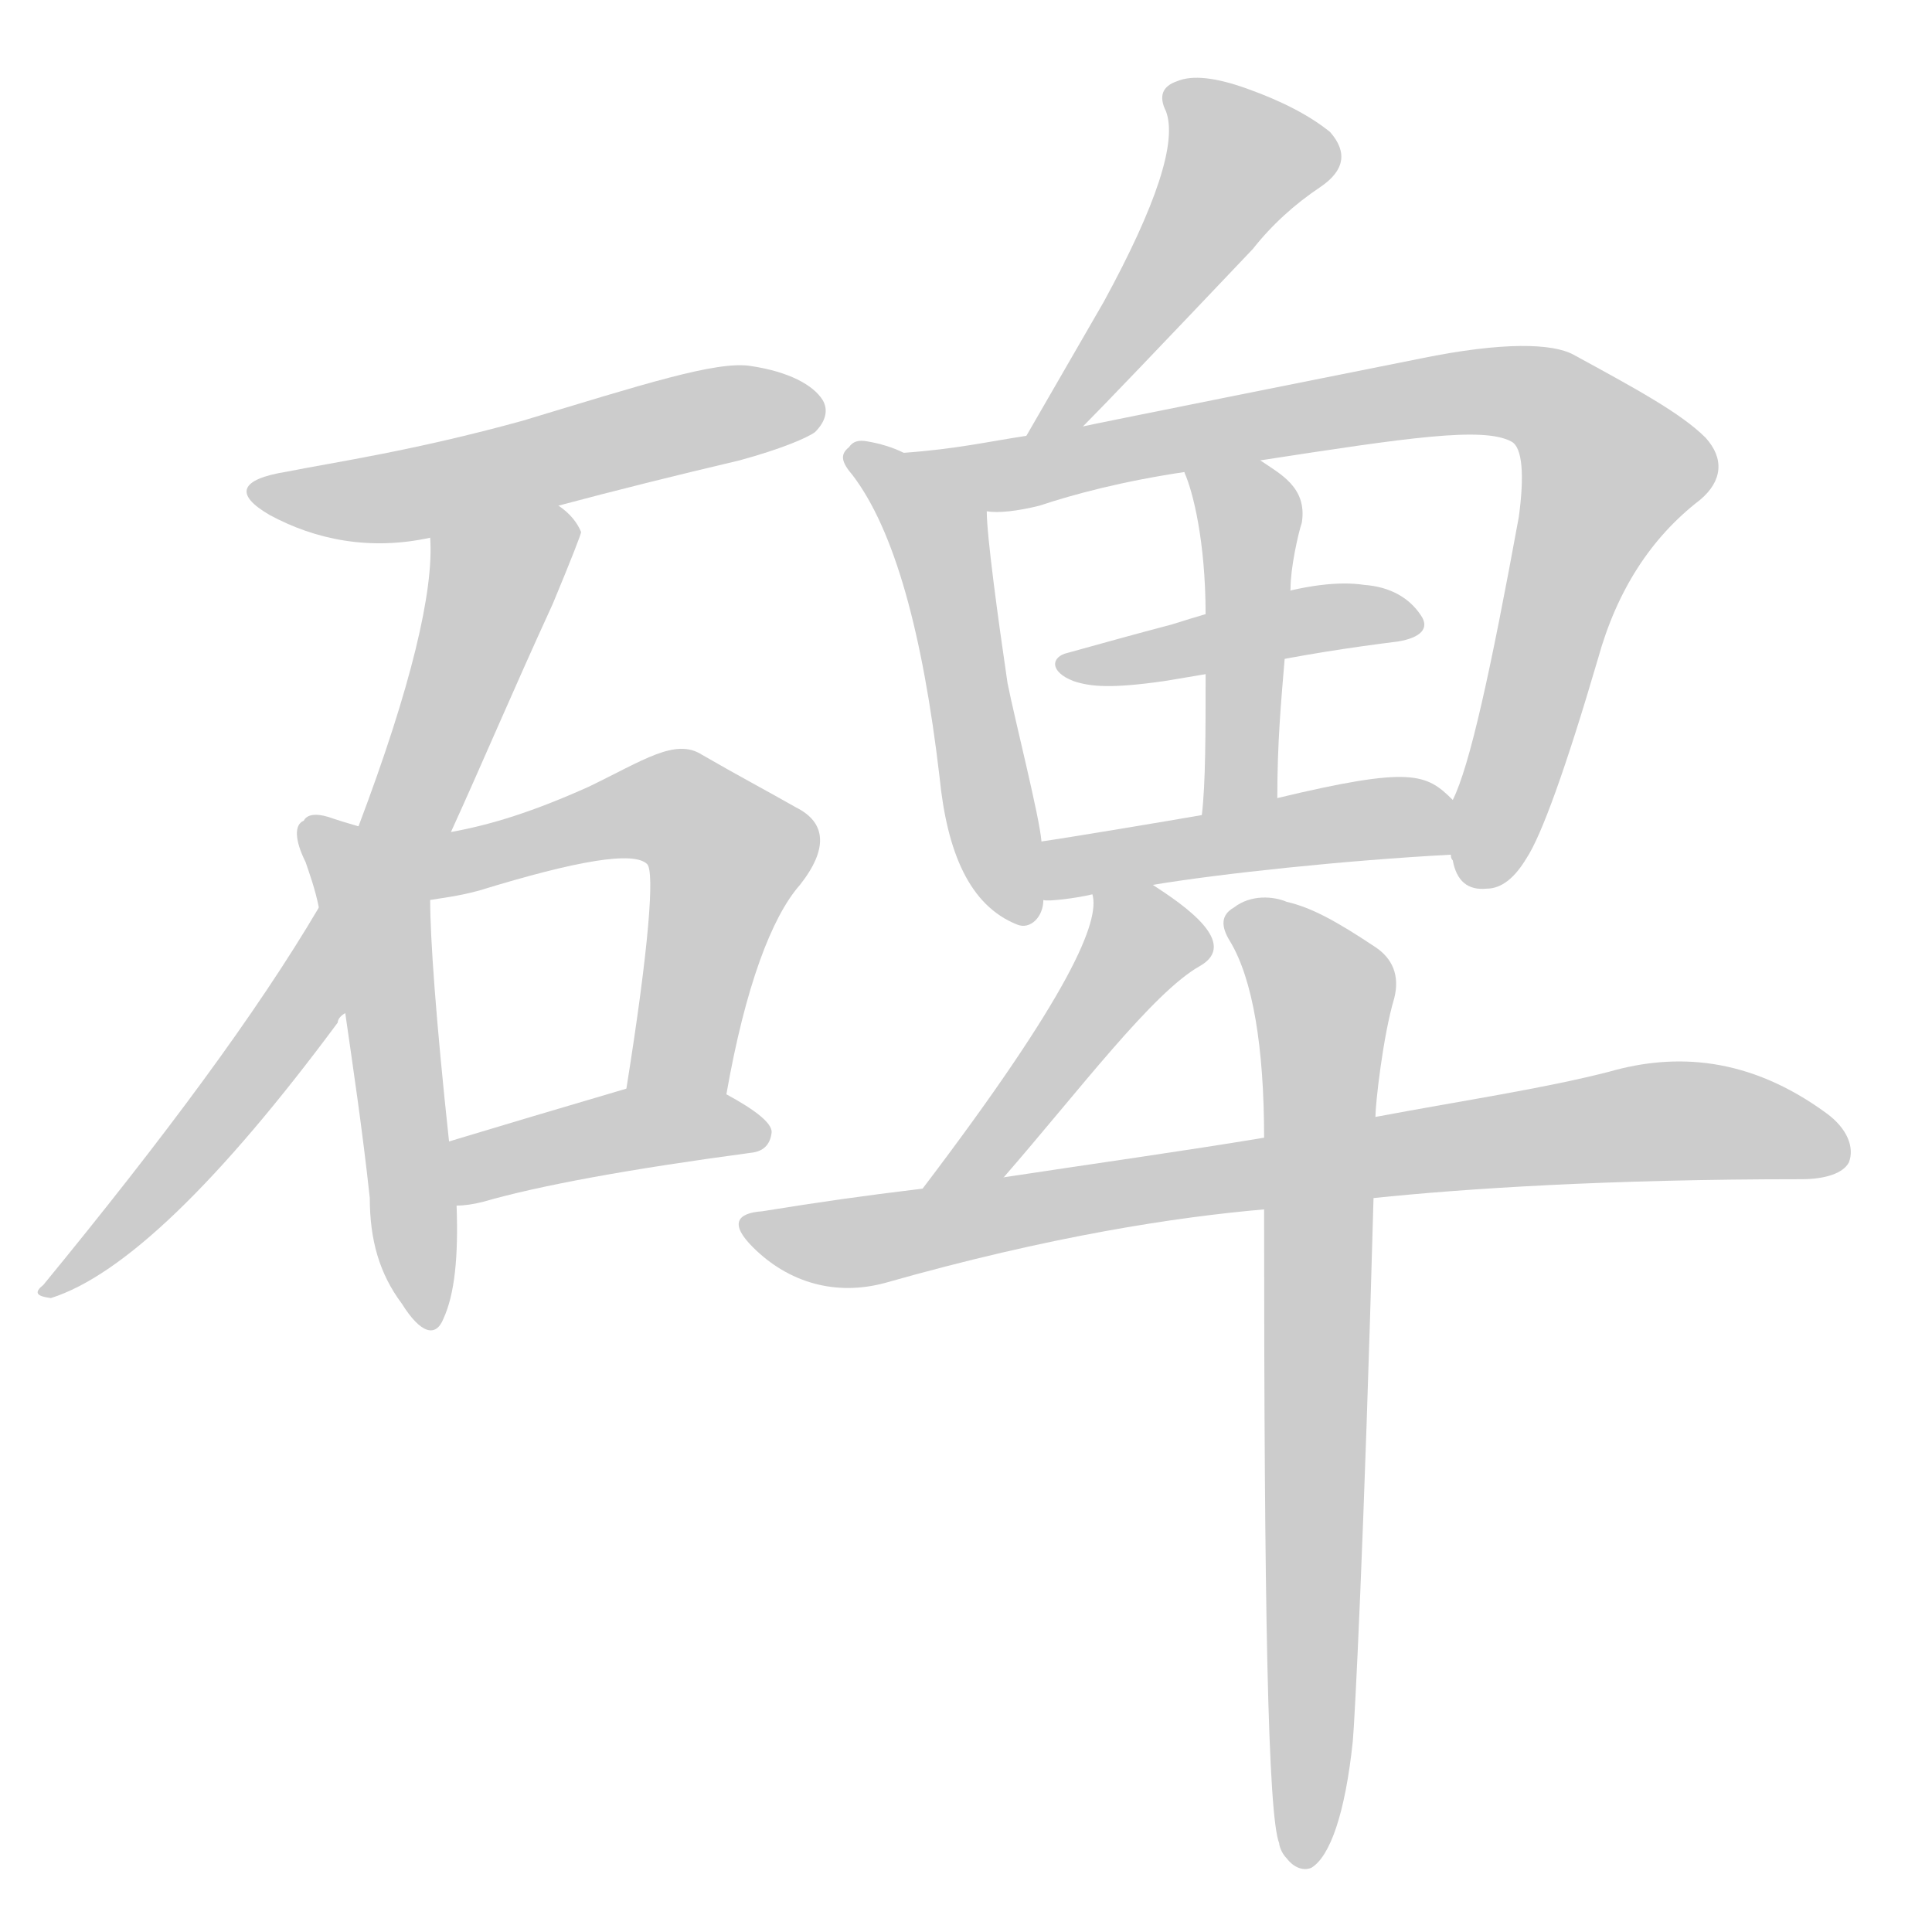 <!--
AnimCJK 2016-2018 Copyright Francois Mizessyn - https://github.com/parsimonhi/animCJK
Derived from:
    MakeMeAHanzi project - https://github.com/skishore/makemeahanzi
    Arphic PL KaitiM GB - https://apps.ubuntu.com/cat/applications/precise/fonts-arphic-gkai00mp/
    Arphic PL UKai - https://apps.ubuntu.com/cat/applications/fonts-arphic-ukai/
You can redistribute and/or modify this file under the terms of the Arphic Public License
as published by Arphic Technology Co., Ltd.
You should have received a copy of this license (the directory "APL") along with this file;
if not, see http://ftp.gnu.org/non-gnu/chinese-fonts-truetype/LICENSE.
-->
<svg id="z30865" class="acjk" version="1.1" viewBox="0 0 1024 1024" xmlns="http://www.w3.org/2000/svg" xmlns:xlink="http://www.w3.org/1999/xlink">
<style>
<![CDATA[
@keyframes z30865k {
	from {
		stroke:#ccc;
		stroke-dashoffset:3334;
	}
	1% {
		stroke:#c00;
		stroke-dashoffset:3334;
	}
	75% {
		stroke:#c00;
		stroke-dashoffset:0;
	}
	to {
		stroke:#000;
	}
}
#z30865 path[clip-path] {
	animation:z30865k 1s linear both;
	stroke-dasharray:3334;
	stroke-width:128;
	stroke-linecap:round;
	fill:none;
}
#z30865 path[clip-path="url(#z30865c1)"] {animation-delay:1s;}
#z30865 path[clip-path="url(#z30865c2)"] {animation-delay:2s;}
#z30865 path[clip-path="url(#z30865c3)"] {animation-delay:3s;}
#z30865 path[clip-path="url(#z30865c4)"] {animation-delay:4s;}
#z30865 path[clip-path="url(#z30865c5)"] {animation-delay:5s;}
#z30865 path[clip-path="url(#z30865c6)"] {animation-delay:6s;}
#z30865 path[clip-path="url(#z30865c7)"] {animation-delay:7s;}
#z30865 path[clip-path="url(#z30865c8)"] {animation-delay:8s;}
#z30865 path[clip-path="url(#z30865c9)"] {animation-delay:9s;}
#z30865 path[clip-path="url(#z30865c10)"] {animation-delay:10s;}
#z30865 path[clip-path="url(#z30865c11)"] {animation-delay:11s;}
#z30865 path[clip-path="url(#z30865c12)"] {animation-delay:12s;}
#z30865 path[clip-path="url(#z30865c13)"] {animation-delay:13s;}
#z30865 path[clip-path="url(#z30865c14)"] {animation-delay:14s;}
#z30865 path {fill:#ccc;}
]]>
</style>
<path id="z30865d1" d="M296 268C326 260 358 252 392 244C414 238 428 232 432 229C438 223 439 217 436 212C431 204 418 197 398 194C380 191 340 204 277 223C219 239 177 245 152 250C127 254 124 262 143 273C167 286 196 292 228 285C273 274 273 274 296 268 Z"/>
<path id="z30865d2" d="M239 441C255 406 271 368 293 320C303 296 308 283 308 282C306 277 302 272 296 268C278 253 228 262 228 285C230 313 218 364 190 438C176 467 176 467 169 481C136 537 87 603 23 681C18 685 19 687 27 688C65 676 116 627 179 542C179 540 181 538 183 537C220 473 220 473 239 441 Z"/>
<path id="z30865d3" d="M190 438C187 437 183 436 177 434C169 431 163 431 161 435C156 437 156 445 162 457C164 463 167 471 169 481C178 518 178 518 183 537C187 565 192 598 196 635C196 657 201 675 213 691C223 707 231 709 235 699C241 686 243 666 242 639C239 616 239 616 238 605C231 540 228 497 228 477C228 459 208 442 190 438 Z"/>
<path id="z30865d4" d="M385 580C395 523 409 486 424 469C439 450 438 436 422 428C408 420 391 411 372 400C358 391 341 403 312 417C283 430 261 437 239 441C224 443 205 440 190 438C172 434 210 481 228 477C234 476 243 475 254 472C306 456 336 451 343 458C347 462 344 502 332 577C329 594 382 597 385 580 Z"/>
<path id="z30865d5" d="M242 639Q248 639 256 637Q301 624 398 611Q408 610 409 600Q409 593 385 580C370 571 349 571 332 577Q281 592 238 605C227 607 231 639 242 639 Z"/>
<path id="z30865d6" d="M574 226Q589 211 664 132Q679 113 700 99Q719 86 705 70Q689 57 661 47Q636 38 624 43Q612 47 618 59Q627 83 585 160Q566 193 544 231C539 240 567 233 574 226 Z"/>
<path id="z30865d7" d="M479 240C473 237 466 235 460 234C455 233 452 234 450 237C445 241 446 245 452 252C474 281 489 335 498 412C502 452 514 480 539 490C546 493 553 486 553 477C552 456 552 456 552 446C551 433 538 382 534 362C529 328 523 284 523 271C523 253 496 247 479 240 Z"/>
<path id="z30865d8" d="M769 453C769 454 769 455 770 456C772 467 778 472 788 471C796 471 803 465 809 455C817 443 830 407 847 349C857 313 875 285 901 265C913 255 914 243 904 232C891 219 867 206 834 188C823 182 797 181 753 190C708 199 578 225 574 226C554 229 554 229 544 231C524 234 507 238 479 240C461 240 505 271 523 271C529 272 539 271 551 268C569 262 595 255 629 250C655 246 655 246 668 244C746 232 786 226 801 234C807 237 808 252 805 274C790 356 779 406 770 424C766 433 767 444 769 453 Z"/>
<path id="z30865d9" d="M637 432C639 415 639 389 639 356C639 336 639 336 639 326C639 286 632 260 628 251C623 238 656 237 668 244C678 251 693 258 690 277C688 283 684 301 684 312C682 336 682 336 681 348C679 372 677 393 677 423C677 437 634 445 637 432 Z"/>
<path id="z30865d10" d="M621 331C602 336 584 341 566 346C557 348 556 356 569 361C578 364 589 365 617 361C647 356 647 356 662 353C690 347 717 343 741 340C753 338 758 333 753 326C747 317 737 311 723 310C710 308 692 310 669 317C637 326 637 326 621 331 Z"/>
<path id="z30865d11" d="M611 469C647 463 713 456 769 453C779 453 777 431 770 424C756 410 748 406 677 423C650 429 650 429 637 432C620 435 566 444 552 446C542 448 543 477 553 477C555 478 571 476 579 474C600 471 600 471 611 469 Z"/>
<path id="z30865d12" d="M489 630C568 526 583 488 579 474C577 463 602 463 611 469C628 480 657 500 636 512C611 526 572 578 532 624C522 634 480 642 489 630 Z"/>
<path id="z30865d13" d="M728 635C776 630 852 625 955 625C967 625 977 622 980 616C983 608 979 598 968 590C927 560 888 558 853 568C818 577 777 583 729 592C690 599 690 599 670 603C628 610 578 617 532 624C503 628 503 628 489 630C456 634 435 637 404 642C390 643 387 649 399 661C418 680 443 687 469 680C557 655 624 645 670 641C709 637 709 637 728 635 Z"/>
<path id="z30865d14" d="M717 923C718 913 723 817 728 635C729 606 729 606 729 592C729 585 733 549 739 529C742 517 738 508 729 502C708 488 695 481 682 478C675 475 663 474 654 481C647 485 647 491 652 499C664 519 670 555 670 603C670 628 670 628 670 641C670 852 672 962 678 977C678 978 679 982 682 985C685 989 690 992 695 990C705 984 713 961 717 923 Z"/>
<defs>
	<clipPath id="z30865c1"><use xlink:href="#z30865d1"/></clipPath>
	<clipPath id="z30865c2"><use xlink:href="#z30865d2"/></clipPath>
	<clipPath id="z30865c3"><use xlink:href="#z30865d3"/></clipPath>
	<clipPath id="z30865c4"><use xlink:href="#z30865d4"/></clipPath>
	<clipPath id="z30865c5"><use xlink:href="#z30865d5"/></clipPath>
	<clipPath id="z30865c6"><use xlink:href="#z30865d6"/></clipPath>
	<clipPath id="z30865c7"><use xlink:href="#z30865d7"/></clipPath>
	<clipPath id="z30865c8"><use xlink:href="#z30865d8"/></clipPath>
	<clipPath id="z30865c9"><use xlink:href="#z30865d9"/></clipPath>
	<clipPath id="z30865c10"><use xlink:href="#z30865d10"/></clipPath>
	<clipPath id="z30865c11"><use xlink:href="#z30865d11"/></clipPath>
	<clipPath id="z30865c12"><use xlink:href="#z30865d12"/></clipPath>
	<clipPath id="z30865c13"><use xlink:href="#z30865d13"/></clipPath>
	<clipPath id="z30865c14"><use xlink:href="#z30865d14"/></clipPath>
</defs>
<path pathLength="3333" clip-path="url(#z30865c1)" d="M139 260L433 219"/>
<path pathLength="3333" clip-path="url(#z30865c2)" d="M238 290L269 308L161 532L28 683"/>
<path pathLength="3333" clip-path="url(#z30865c3)" d="M164 440L201 489L227 699"/>
<path pathLength="3333" clip-path="url(#z30865c4)" d="M204 447L246 459L338 428L380 442L353 577"/>
<path pathLength="3333" clip-path="url(#z30865c5)" d="M248 630L402 597"/>
<path pathLength="3333" clip-path="url(#z30865c6)" d="M625 51L662 92L551 223"/>
<path pathLength="3333" clip-path="url(#z30865c7)" d="M456 242L498 285L541 486"/>
<path pathLength="3333" clip-path="url(#z30865c8)" d="M490 242L540 251L795 207L843 229L859 252L781 467"/>
<path pathLength="3333" clip-path="url(#z30865c9)" d="M635 252L662 282L649 429"/>
<path pathLength="3333" clip-path="url(#z30865c10)" d="M569 351L749 330"/>
<path pathLength="3333" clip-path="url(#z30865c11)" d="M558 469L768 433"/>
<path pathLength="3333" clip-path="url(#z30865c12)" d="M585 480L602 506L505 624"/>
<path pathLength="3333" clip-path="url(#z30865c13)" d="M399 649L455 658L872 594L975 607"/>
<path pathLength="3333" clip-path="url(#z30865c14)" d="M656 486L702 531L691 984"/>
</svg>